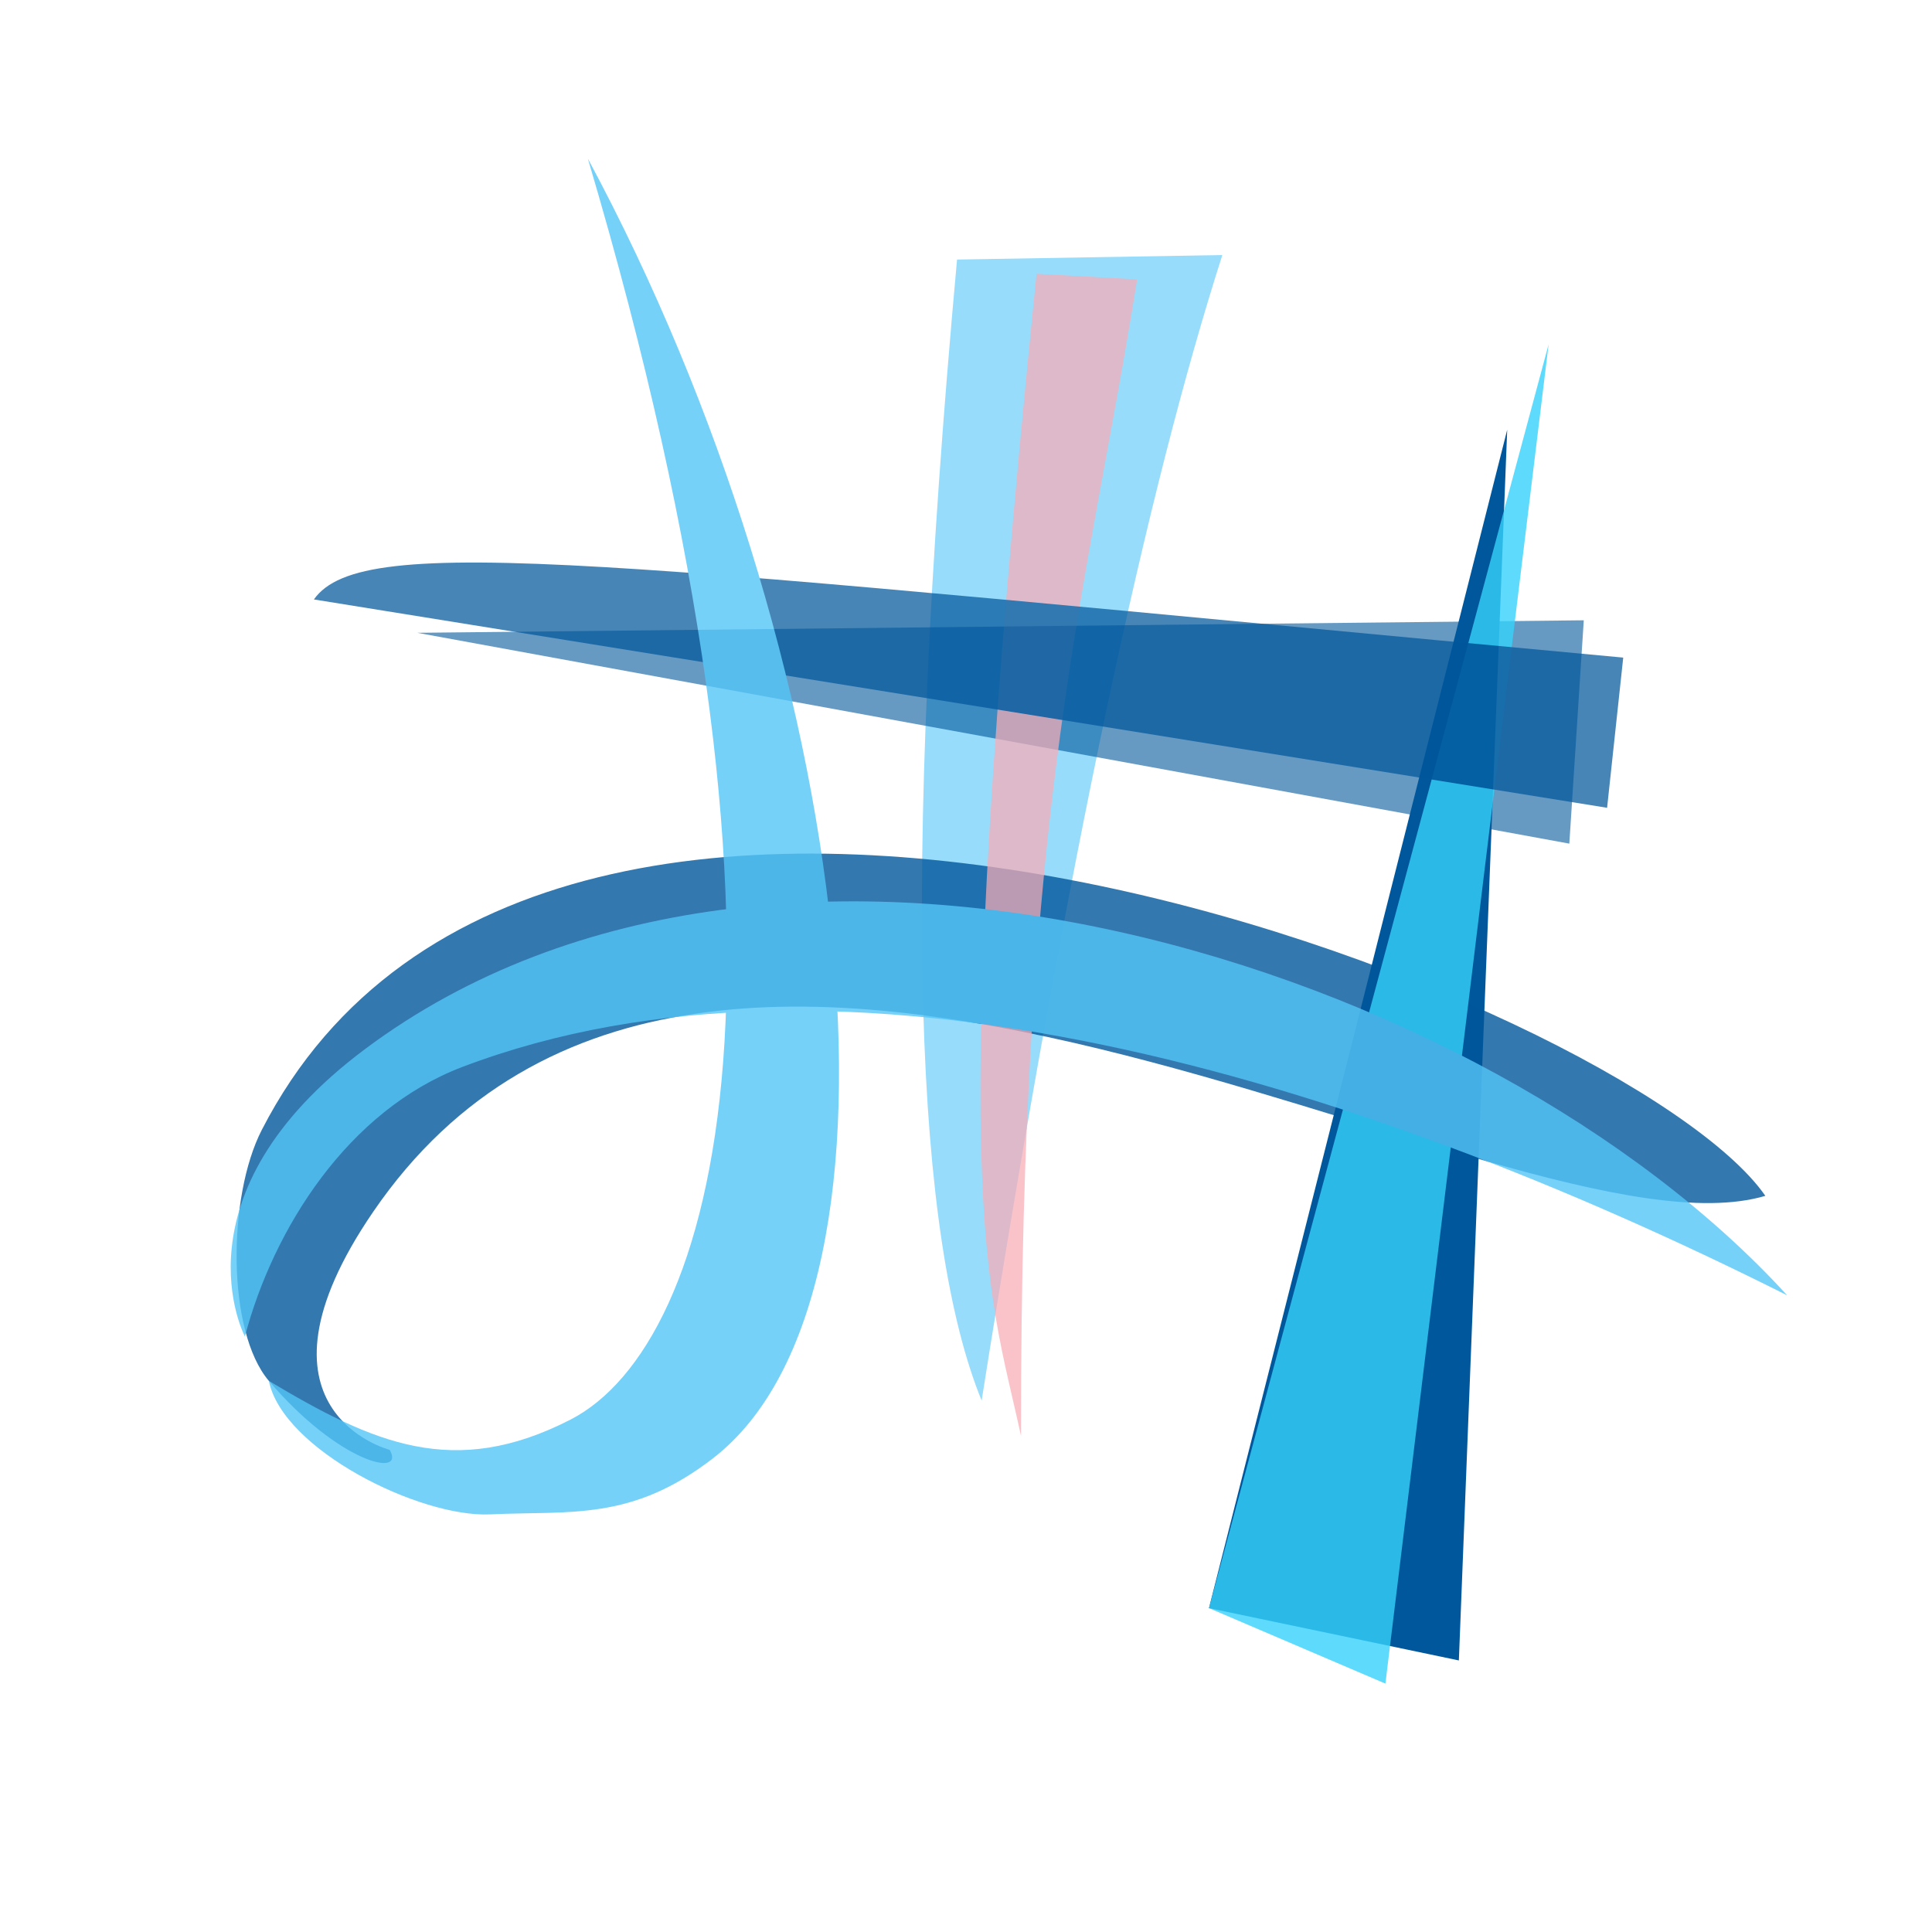 <?xml version="1.0" encoding="UTF-8" standalone="no"?>
<!-- Created with Inkscape (http://www.inkscape.org/) -->

<svg
   width="1024"
   height="1024"
   viewBox="0 0 1024 1024"
   version="1.1"
   id="svg5"
   inkscape:version="1.1.1 (3bf5ae0d25, 2021-09-20, custom)"
   sodipodi:docname="a_pinyin-20-2.svg"
   inkscape:export-filename="/home/d/s20/s20.05/r/git202108gh/fm-elpac/a_pinyin/logo/拼20-1024.png"
   inkscape:export-xdpi="96"
   inkscape:export-ydpi="96"
   xmlns:inkscape="http://www.inkscape.org/namespaces/inkscape"
   xmlns:sodipodi="http://sodipodi.sourceforge.net/DTD/sodipodi-0.dtd"
   xmlns="http://www.w3.org/2000/svg"
   xmlns:svg="http://www.w3.org/2000/svg"
   xmlns:rdf="http://www.w3.org/1999/02/22-rdf-syntax-ns#"
   xmlns:cc="http://creativecommons.org/ns#"
   xmlns:dc="http://purl.org/dc/elements/1.1/">
  <title
     id="title832">拼 20</title>
  <sodipodi:namedview
     id="namedview7"
     pagecolor="#ffffff"
     bordercolor="#666666"
     borderopacity="1.0"
     inkscape:pageshadow="2"
     inkscape:pageopacity="1"
     inkscape:pagecheckerboard="0"
     inkscape:document-units="px"
     showgrid="false"
     units="px"
     width="1024px"
     inkscape:zoom="0.73"
     inkscape:cx="522.60274"
     inkscape:cy="536.30137"
     inkscape:window-width="1920"
     inkscape:window-height="1009"
     inkscape:window-x="0"
     inkscape:window-y="0"
     inkscape:window-maximized="1"
     inkscape:current-layer="layer1"
     showguides="true" />
  <defs
     id="defs2" />
  <g
     inkscape:label="背景"
     inkscape:groupmode="layer"
     id="layer1"
     style="display:inline"
     sodipodi:insensitive="true">
    <rect
       style="fill:#ffffff;fill-opacity:1;stroke:none;stroke-width:84.912;stroke-linecap:round;stroke-linejoin:round"
       id="rect91"
       width="1024"
       height="1024"
       x="0"
       y="0" />
  </g>
  <g
     inkscape:groupmode="layer"
     id="layer3"
     inkscape:label="主1"
     sodipodi:insensitive="true">
    <path
       style="fill:#01579b;fill-opacity:1;stroke:none;stroke-width:1px;stroke-linecap:butt;stroke-linejoin:miter;stroke-opacity:1"
       d="M 798.85,227.772 773.229,880.067 640.776,852.336 Z"
       id="path12551"
       sodipodi:nodetypes="cccc" />
    <path
       style="opacity:0.6;fill:#54c5f8;fill-opacity:1;stroke:none;stroke-width:1px;stroke-linecap:butt;stroke-linejoin:miter;stroke-opacity:1"
       d="M 520.291,742.353 C 566.191,452.191 608.394,258.257 647.876,135.172 l -140.62,2.397 c -30.598,335.848 -21.609,519.598 13.035,604.784 z"
       id="path13046"
       sodipodi:nodetypes="cccc" />
    <path
       style="opacity:0.6;fill:#01579b;fill-opacity:1;stroke:none;stroke-width:1px;stroke-linecap:butt;stroke-linejoin:miter;stroke-opacity:1"
       d="m 221.174,335.397 618.263,-6.63 -7.663,118.375 z"
       id="path13746"
       sodipodi:nodetypes="cccc" />
    <path
       style="opacity:0.8;fill:#01579b;fill-opacity:1;stroke:none;stroke-width:1px;stroke-linecap:butt;stroke-linejoin:miter;stroke-opacity:1"
       d="m 206.539,768.445 c 0,0 -80.836,-20.715 -8.77,-126.124 C 374.962,383.147 800.206,673.718 935.67,633.829 863.028,529.072 290.397,303.423 138.725,598.935 c -18.168,35.397 -18.577,106.665 3.767,132.946 37.039,43.563 72.775,51.669 64.046,36.564 z"
       id="path14164"
       sodipodi:nodetypes="cscssc" />
  </g>
  <g
     inkscape:groupmode="layer"
     id="layer2"
     inkscape:label="主2"
     style="display:inline;opacity:0.8"
     sodipodi:insensitive="true">
    <path
       style="opacity:0.9;fill:#f9acb6;fill-opacity:1;stroke:none;stroke-width:1px;stroke-linecap:butt;stroke-linejoin:miter;stroke-opacity:1"
       d="m 549.371,145.124 53.321,2.972 c -26.442,166.23 -61.948,274.221 -61.525,613.059 -17.611,-81.459 -41.614,-123.994 8.204,-616.031 z"
       id="path1245"
       sodipodi:nodetypes="cccc" />
    <path
       style="fill:#36d2fb;fill-opacity:1;stroke:none;stroke-width:1px;stroke-linecap:butt;stroke-linejoin:miter;stroke-opacity:1"
       d="m 820.797,182.495 -86.495,709.855 -93.526,-40.015 z"
       id="path1927"
       sodipodi:nodetypes="cccc" />
    <path
       style="opacity:0.9;fill:#01579b;fill-opacity:1;stroke:none;stroke-width:1px;stroke-linecap:butt;stroke-linejoin:miter;stroke-opacity:1"
       d="m 166.37,317.721 c 25.731,-36.554 153.62,-19.393 693.978,30.819 l -8.553,79.606 z"
       id="path2338"
       sodipodi:nodetypes="cccc" />
    <path
       style="fill:#54c5f8;fill-opacity:1;stroke:none;stroke-width:1px;stroke-linecap:butt;stroke-linejoin:miter;stroke-opacity:1"
       d="m 311.56,84.041 c 141.638,263.161 180.624,600.651 66.296,688.928 -43.225,33.376 -75.158,27.694 -118.103,29.679 -37.309,1.725 -109.879,-34.259 -117.261,-70.768 55.356,33.107 98.055,52.263 159.855,20.557 77.472,-39.747 135.289,-243.287 9.212,-668.396 z"
       id="path8249"
       sodipodi:nodetypes="csscsc" />
    <path
       style="fill:#54c5f8;fill-opacity:1;stroke:none;stroke-width:1px;stroke-linecap:butt;stroke-linejoin:miter;stroke-opacity:1"
       d="m 129.806,708.366 c 15.088,-57.143 54.631,-119.854 115.287,-142.875 201,-76.286 470.618,4.833 702.14,121.065 C 788.095,512.026 414.376,391.01 193.51,556.01 89.999,633.338 129.806,708.366 129.806,708.366 Z"
       id="path8350"
       sodipodi:nodetypes="cscsc" />
  </g>
</svg>
